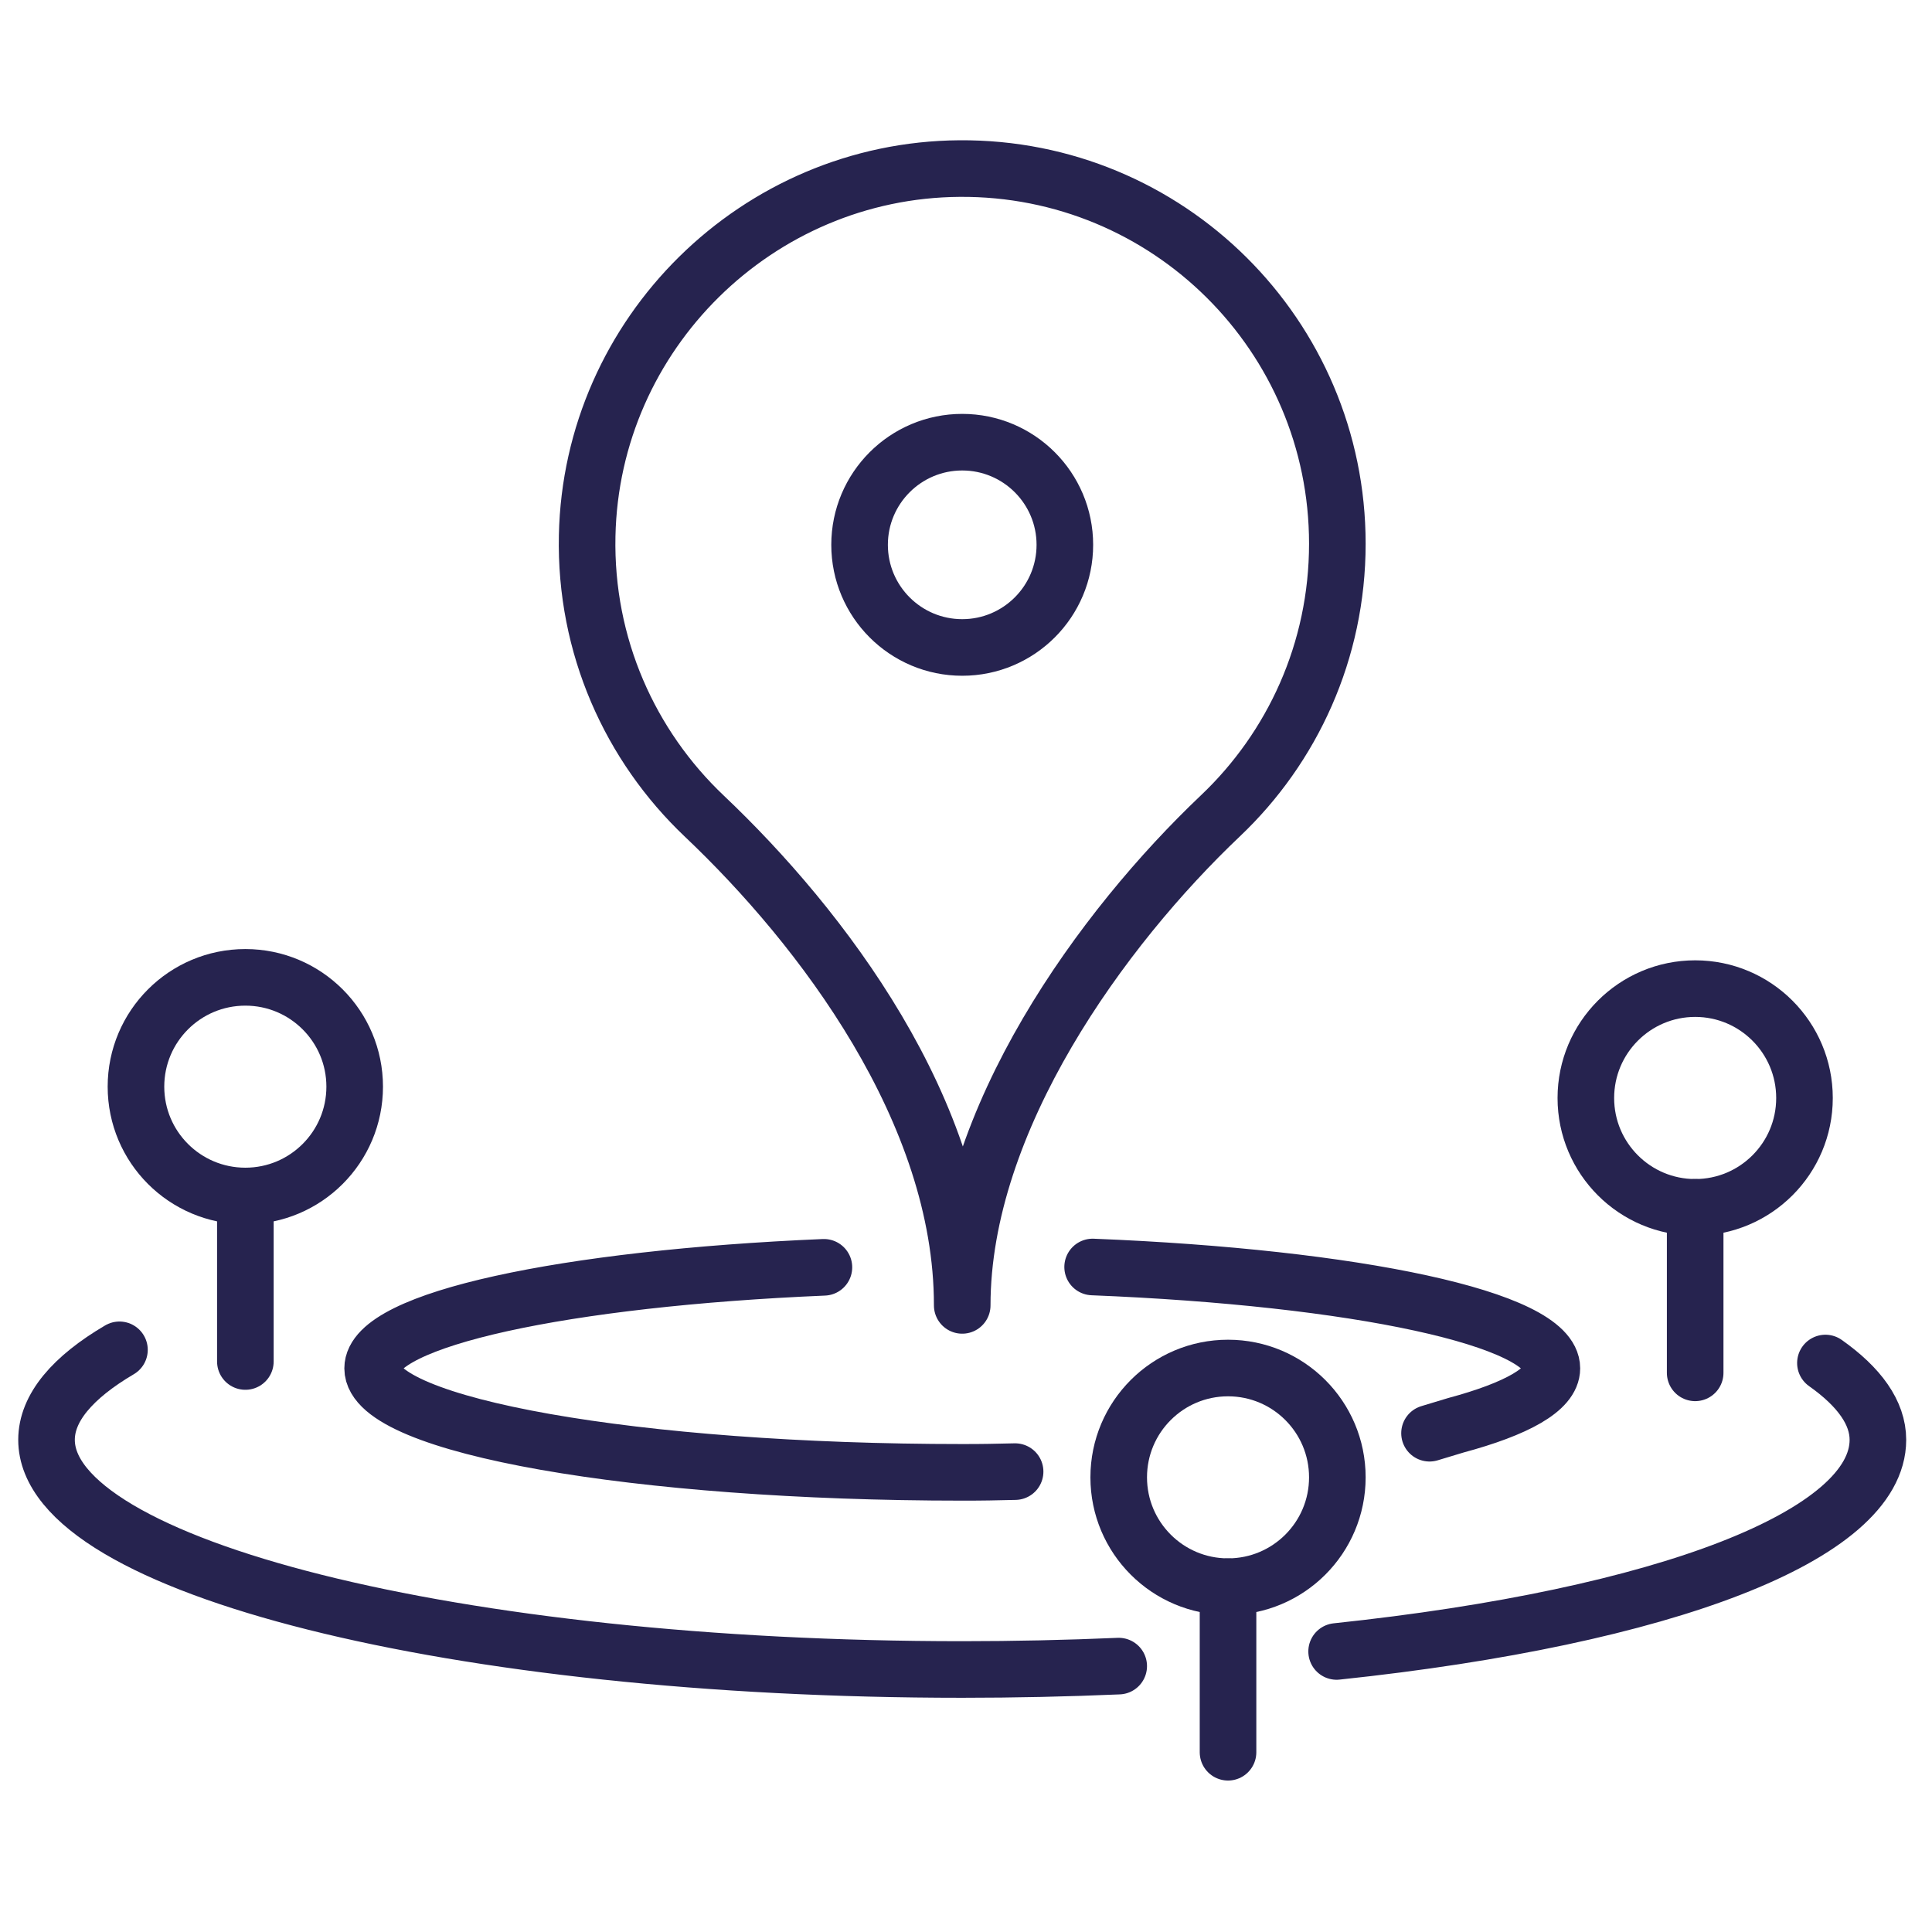 <svg width="24" height="24" viewBox="0 0 24 24" fill="none" xmlns="http://www.w3.org/2000/svg">
<g id="Frame">
<g id="Group">
<g id="Group_2">
<path id="Vector" d="M12.61 18.281C12.333 18.287 12.239 18.29 11.953 18.29C7.908 18.29 4.629 17.712 4.629 16.998C4.629 16.39 7.019 15.879 10.235 15.743M13.573 15.739C16.839 15.869 19.278 16.383 19.278 16.998C19.278 17.259 18.84 17.502 18.086 17.705L17.758 17.804M11.953 16.216C11.953 13.908 13.701 11.519 15.159 10.136C16.055 9.287 16.613 8.086 16.613 6.754C16.613 4.169 14.509 2.075 11.919 2.094C9.408 2.112 7.346 4.143 7.294 6.655C7.265 8.026 7.83 9.266 8.748 10.137C10.206 11.518 11.953 13.809 11.953 16.212V16.216Z" stroke="#26234F" stroke-width="0.703" stroke-miterlimit="10" stroke-linecap="round" stroke-linejoin="round"/>
<path id="Vector_2" d="M11.953 8.043C12.657 8.043 13.228 7.472 13.228 6.768C13.228 6.064 12.657 5.493 11.953 5.493C11.249 5.493 10.678 6.064 10.678 6.768C10.678 7.472 11.249 8.043 11.953 8.043Z" stroke="#26234F" stroke-width="0.703" stroke-miterlimit="10" stroke-linecap="round" stroke-linejoin="round"/>
<path id="Vector_3" d="M3.048 14.857C3.798 14.857 4.406 14.249 4.406 13.499C4.406 12.749 3.798 12.141 3.048 12.141C2.297 12.141 1.689 12.749 1.689 13.499C1.689 14.249 2.297 14.857 3.048 14.857Z" stroke="#26234F" stroke-width="0.703" stroke-miterlimit="10" stroke-linecap="round" stroke-linejoin="round"/>
<g id="Vector_4">
<path d="M3.048 14.857V16.913V14.857Z" fill="#26234F"/>
<path d="M3.048 14.857V16.913" stroke="#26234F" stroke-width="0.703" stroke-miterlimit="10" stroke-linecap="round" stroke-linejoin="round"/>
</g>
<path id="Vector_5" d="M15.255 19.71C16.005 19.71 16.613 19.102 16.613 18.352C16.613 17.602 16.005 16.994 15.255 16.994C14.505 16.994 13.897 17.602 13.897 18.352C13.897 19.102 14.505 19.71 15.255 19.71Z" stroke="#26234F" stroke-width="0.703" stroke-miterlimit="10" stroke-linecap="round" stroke-linejoin="round"/>
<g id="Vector_6">
<path d="M15.255 19.711V21.767V19.711Z" fill="#26234F"/>
<path d="M15.255 19.711V21.767" stroke="#26234F" stroke-width="0.703" stroke-miterlimit="10" stroke-linecap="round" stroke-linejoin="round"/>
</g>
<path id="Vector_7" d="M21.058 14.998C21.808 14.998 22.416 14.39 22.416 13.64C22.416 12.89 21.808 12.281 21.058 12.281C20.308 12.281 19.7 12.89 19.7 13.64C19.7 14.39 20.308 14.998 21.058 14.998Z" stroke="#26234F" stroke-width="0.703" stroke-miterlimit="10" stroke-linecap="round" stroke-linejoin="round"/>
<path id="Vector_8" d="M21.058 14.998V17.054M13.897 20.697C13.249 20.725 12.601 20.739 11.953 20.739C5.671 20.739 0.578 19.461 0.578 17.886C0.578 17.489 0.901 17.111 1.484 16.768M22.676 16.932C23.098 17.23 23.328 17.551 23.328 17.886C23.328 19.068 20.693 20.083 16.604 20.515" stroke="#26234F" stroke-width="0.703" stroke-miterlimit="10" stroke-linecap="round" stroke-linejoin="round"/>
</g>
</g>
</g>
</svg>
